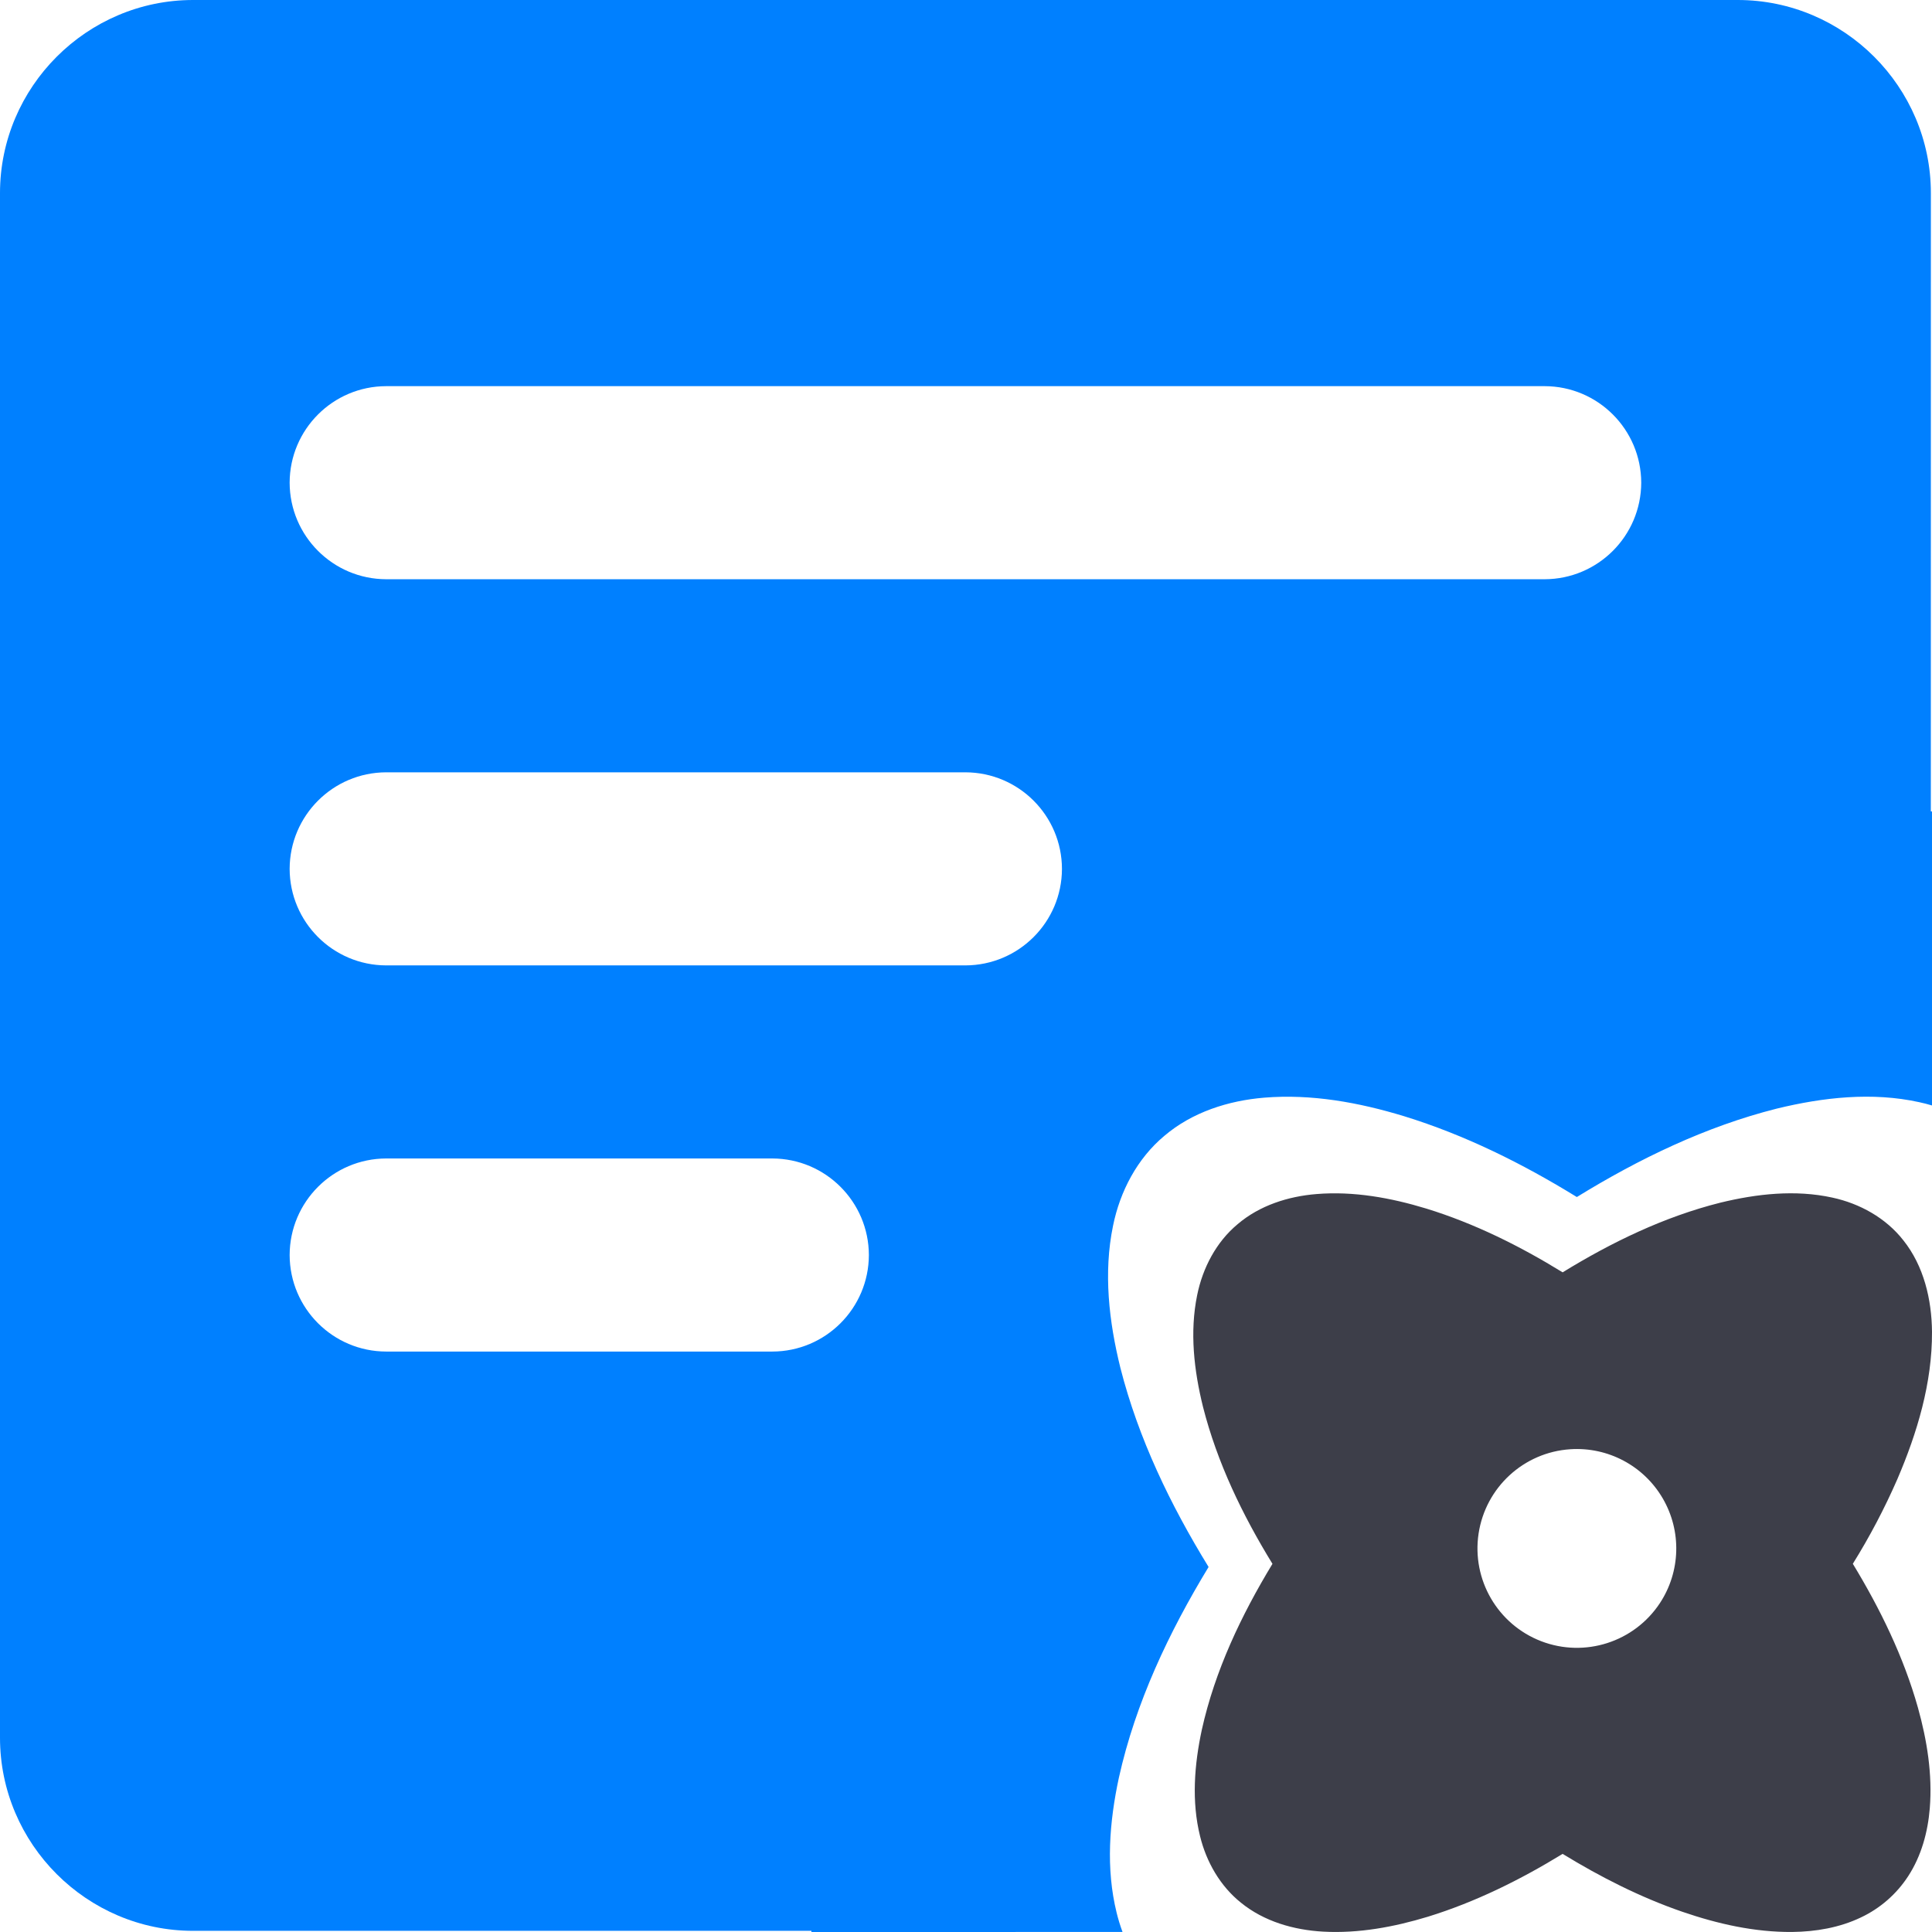 <?xml version="1.0" encoding="UTF-8"?>
<svg width="48px" height="48px" viewBox="0 0 48 48" version="1.1" xmlns="http://www.w3.org/2000/svg" xmlns:xlink="http://www.w3.org/1999/xlink">
    <title>ico-13</title>
    <g id="页面-1" stroke="none" stroke-width="1" fill="none" fill-rule="evenodd">
        <g id="首页修改01" transform="translate(-936, -1069)" fill-rule="nonzero">
            <g id="政务信息资源分类" transform="translate(0, 534)">
                <g id="card" transform="translate(845, 503)">
                    <g id="ico-13" transform="translate(91, 32)">
                        <path d="M43.174,0 C45.813,0 47.972,2.159 47.972,4.797 L47.971,20.159 L48,20.16 L48,27.465 C47.894,27.433 47.788,27.406 47.681,27.383 C46.512,27.126 45.295,27.263 44.144,27.543 C42.379,27.988 40.722,28.789 39.176,29.74 C37.827,28.909 36.395,28.197 34.878,27.73 C33.76,27.39 32.585,27.175 31.412,27.271 C30.519,27.344 29.619,27.631 28.928,28.22 C28.254,28.782 27.826,29.6 27.653,30.454 C27.411,31.623 27.552,32.837 27.836,33.985 C28.284,35.743 29.081,37.392 30.027,38.931 C29.041,40.555 28.213,42.3 27.799,44.163 C27.562,45.263 27.47,46.422 27.743,47.524 C27.783,47.685 27.831,47.844 27.889,47.999 L20.16,48 L20.159,47.971 L4.797,47.971 C2.159,47.971 0,45.813 0,43.174 L0,4.797 C0,2.159 2.159,0 4.797,0 L43.174,0 Z M40.548,41.76 C40.289,41.885 40.014,41.973 39.731,42.022 C39.078,42.137 38.405,42.045 37.806,41.761 L40.548,41.76 Z M19.189,28.782 L9.594,28.782 C8.271,28.786 7.2,29.858 7.196,31.181 C7.2,32.504 8.271,33.576 9.594,33.579 L19.189,33.579 C20.512,33.576 21.583,32.504 21.587,31.181 C21.583,29.858 20.512,28.786 19.189,28.782 L19.189,28.782 Z M23.986,19.188 L9.594,19.188 C8.271,19.192 7.2,20.263 7.196,21.587 C7.2,22.91 8.271,23.981 9.594,23.985 L23.986,23.985 C25.309,23.981 26.381,22.91 26.384,21.587 C26.381,20.263 25.309,19.192 23.986,19.188 L23.986,19.188 Z M38.377,9.594 L9.594,9.594 C8.271,9.597 7.2,10.669 7.196,11.992 C7.2,13.315 8.271,14.387 9.594,14.391 L38.377,14.391 C39.7,14.387 40.772,13.315 40.776,11.992 C40.772,10.669 39.7,9.597 38.377,9.594 L38.377,9.594 Z" id="形状" fill="#0080FF"></path>
                        <path d="M30.749,30.414 C31.293,29.95 32.002,29.723 32.707,29.666 C33.63,29.59 34.556,29.759 35.437,30.027 C36.632,30.395 37.76,30.956 38.823,31.611 C40.042,30.862 41.346,30.231 42.737,29.881 C43.644,29.66 44.603,29.552 45.524,29.754 C46.206,29.901 46.854,30.26 47.288,30.815 C47.797,31.453 47.993,32.286 48,33.09 C48.006,34.357 47.634,35.595 47.139,36.75 C46.821,37.477 46.452,38.179 46.033,38.852 C46.714,39.973 47.295,41.163 47.651,42.428 C47.877,43.238 48.013,44.083 47.945,44.925 C47.897,45.518 47.735,46.111 47.409,46.612 C47.12,47.057 46.712,47.413 46.232,47.639 C45.701,47.893 45.109,47.993 44.526,47.999 C43.594,48.007 42.676,47.799 41.799,47.498 C40.755,47.138 39.764,46.635 38.823,46.059 C37.77,46.704 36.654,47.257 35.473,47.621 C34.633,47.876 33.754,48.039 32.874,47.991 C32.145,47.951 31.403,47.738 30.83,47.271 C30.315,46.859 29.972,46.259 29.816,45.623 C29.6,44.755 29.673,43.842 29.859,42.975 C30.185,41.506 30.838,40.132 31.614,38.853 C30.869,37.64 30.241,36.34 29.889,34.956 C29.665,34.051 29.554,33.095 29.744,32.173 C29.881,31.501 30.217,30.856 30.749,30.414 M39.013,36.006 C37.856,36.082 36.909,36.954 36.735,38.101 C36.562,39.247 37.209,40.36 38.292,40.776 C39.374,41.191 40.6,40.798 41.239,39.83 C41.755,39.047 41.783,38.039 41.311,37.228 C40.839,36.417 39.949,35.944 39.013,36.006 L39.013,36.006 Z" id="形状" fill="#3D3E49"></path>
                    </g>
                </g>
            </g>
        </g>
    </g>
</svg>